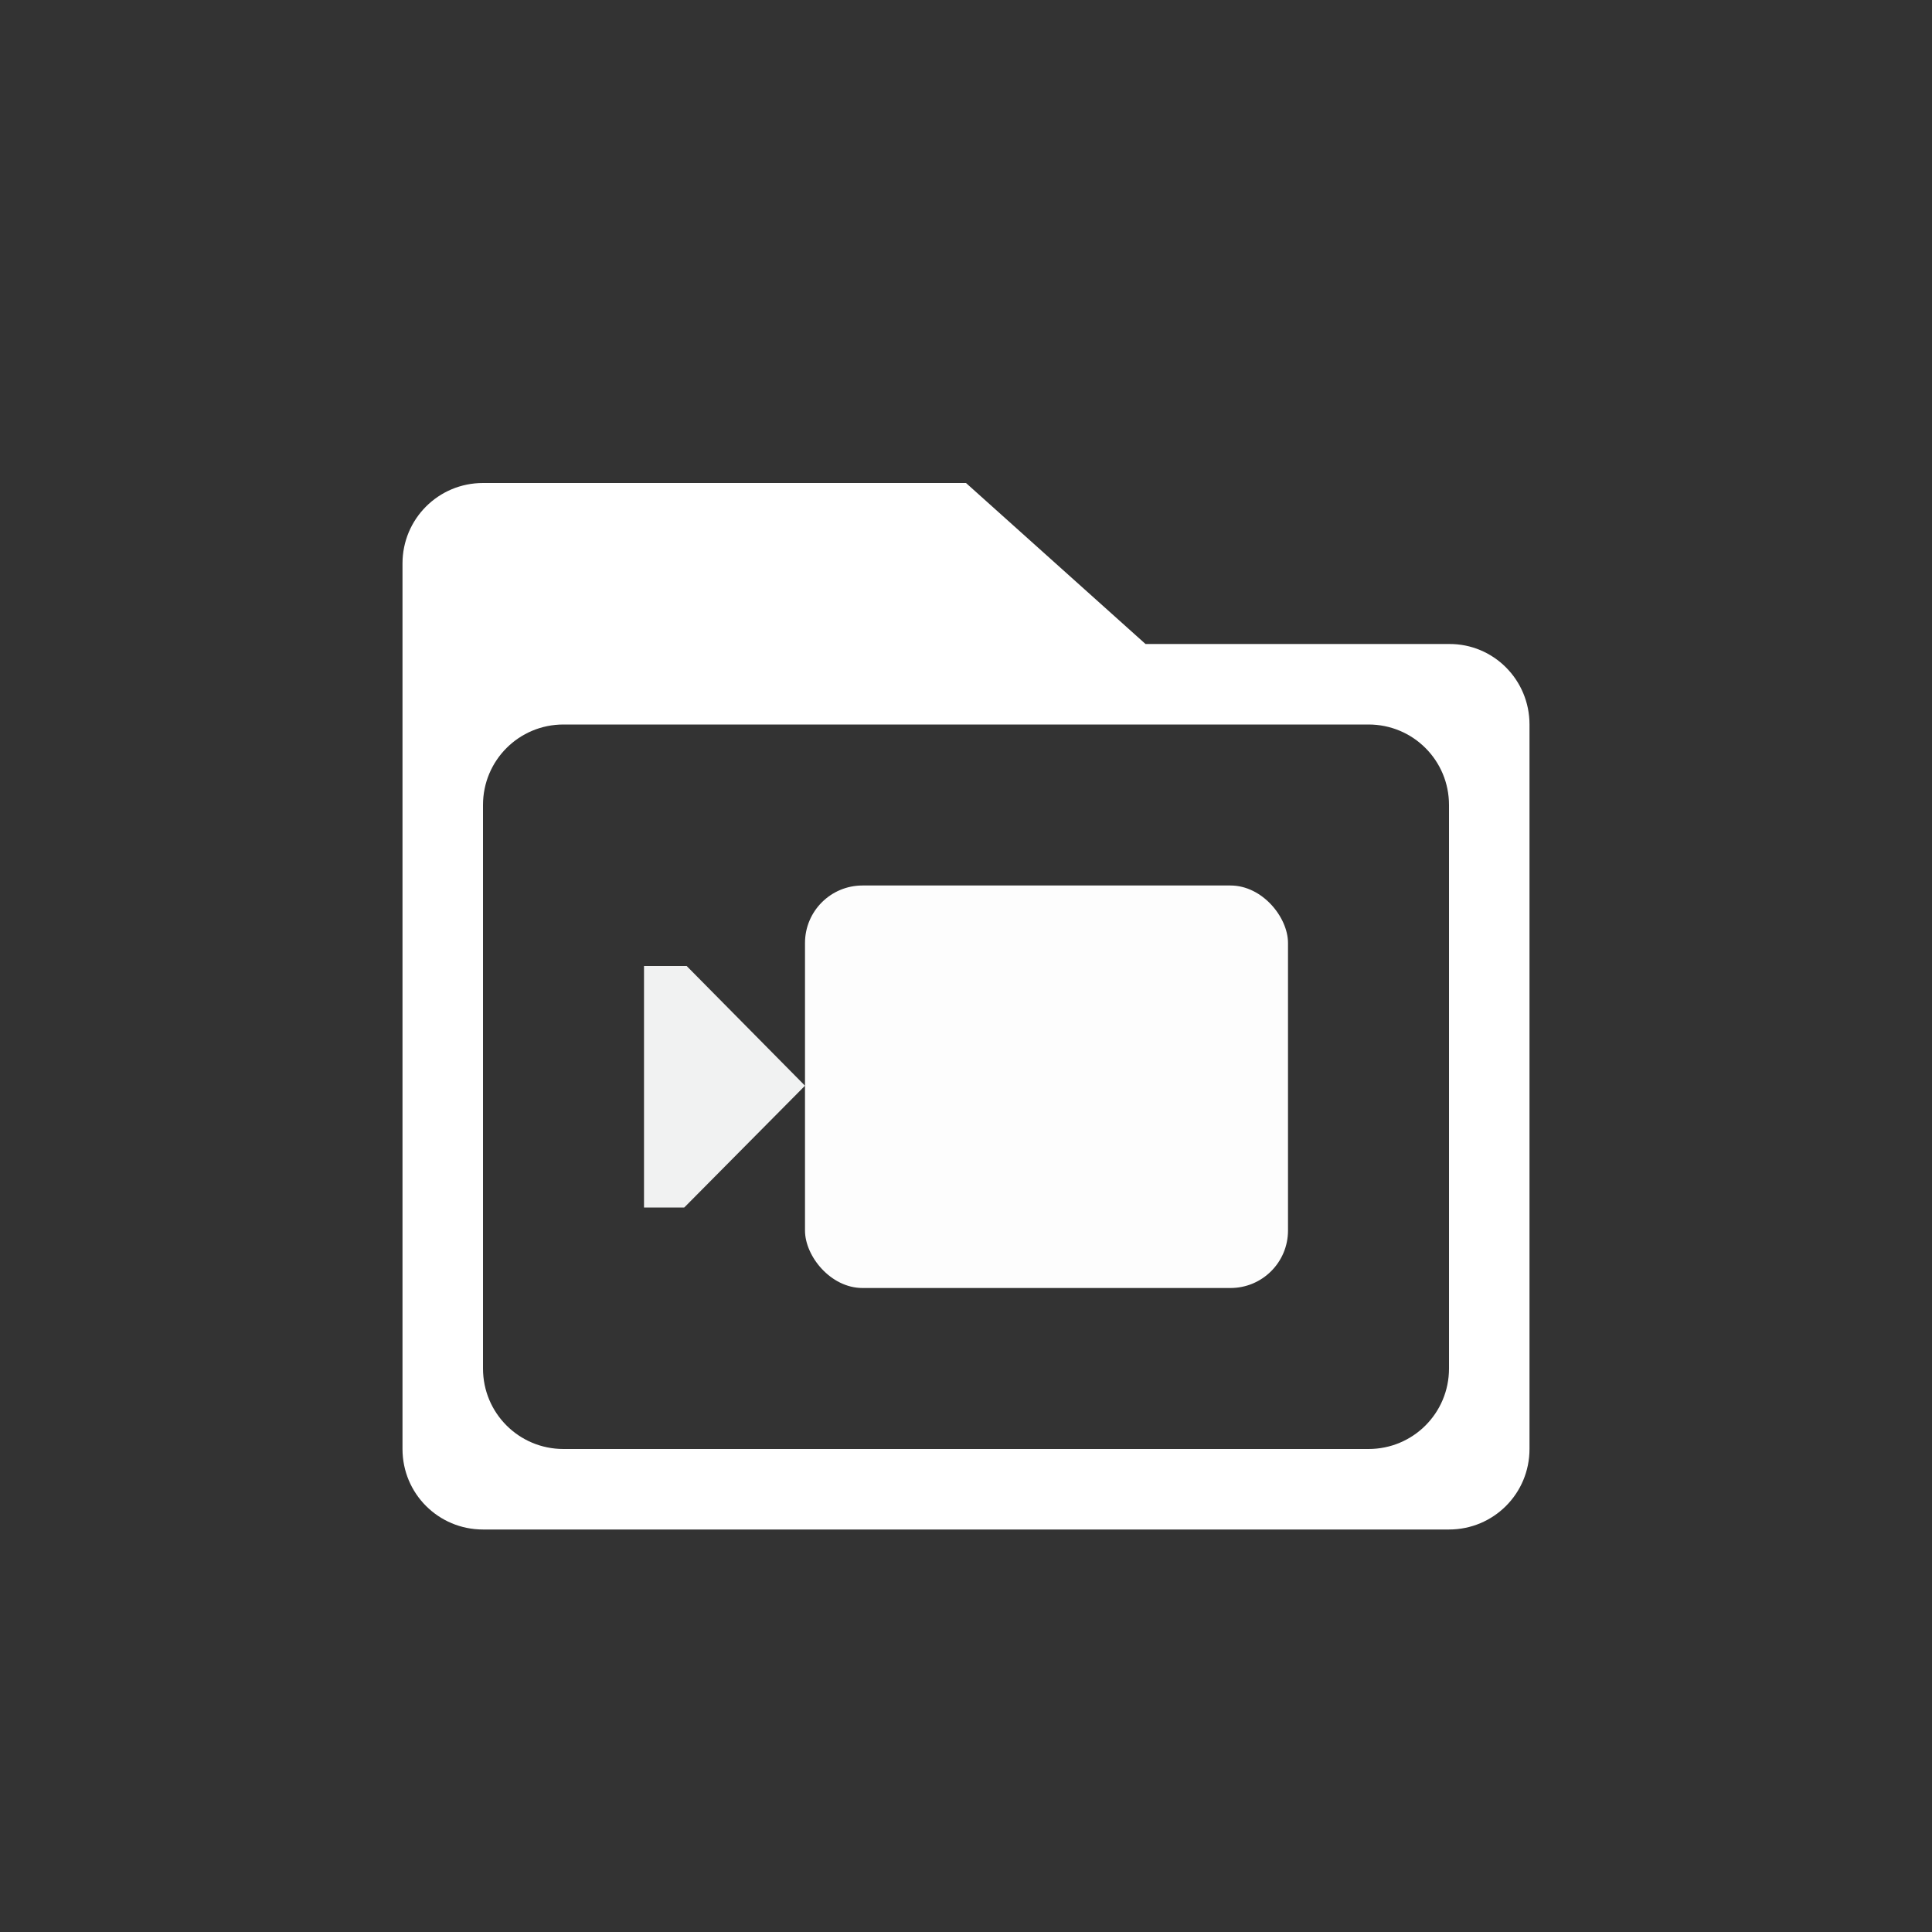 <?xml version="1.0" encoding="UTF-8" standalone="no"?>
<svg xmlns="http://www.w3.org/2000/svg" version="1.1" viewBox="-4 -4 24 24">
 <rect x="-4" y="-4" width="24" height="24" fill="#333333" stroke="none"/>
 <path fill="#fff" d="m2 2c-0.554 0-1 0.446-1 1v11c0 0.554 0.446 1 1 1h12c0.554 0 1-0.446 1-1v-9c0-0.554-0.446-1.004-1-1h-3.77l-2.23-2h-6zm1 3h10c0.554 0 1 0.446 1 1v7c0 0.554-0.446 1-1 1h-10c-0.554 0-1-0.446-1-1v-7c0-0.554 0.446-1 1-1z"/>
 <g transform="translate(-21,3)">
  <path style="color:#f1f2f2" d="m27 6.487-1.47-1.487h-0.53v3h0.5z" stroke-width=".655" fill="#f1f2f2"/>
  <rect fill-opacity=".992" ry=".714" height="5" width="6" y="4" x="27" fill="#fff"/>
 </g>
</svg>
